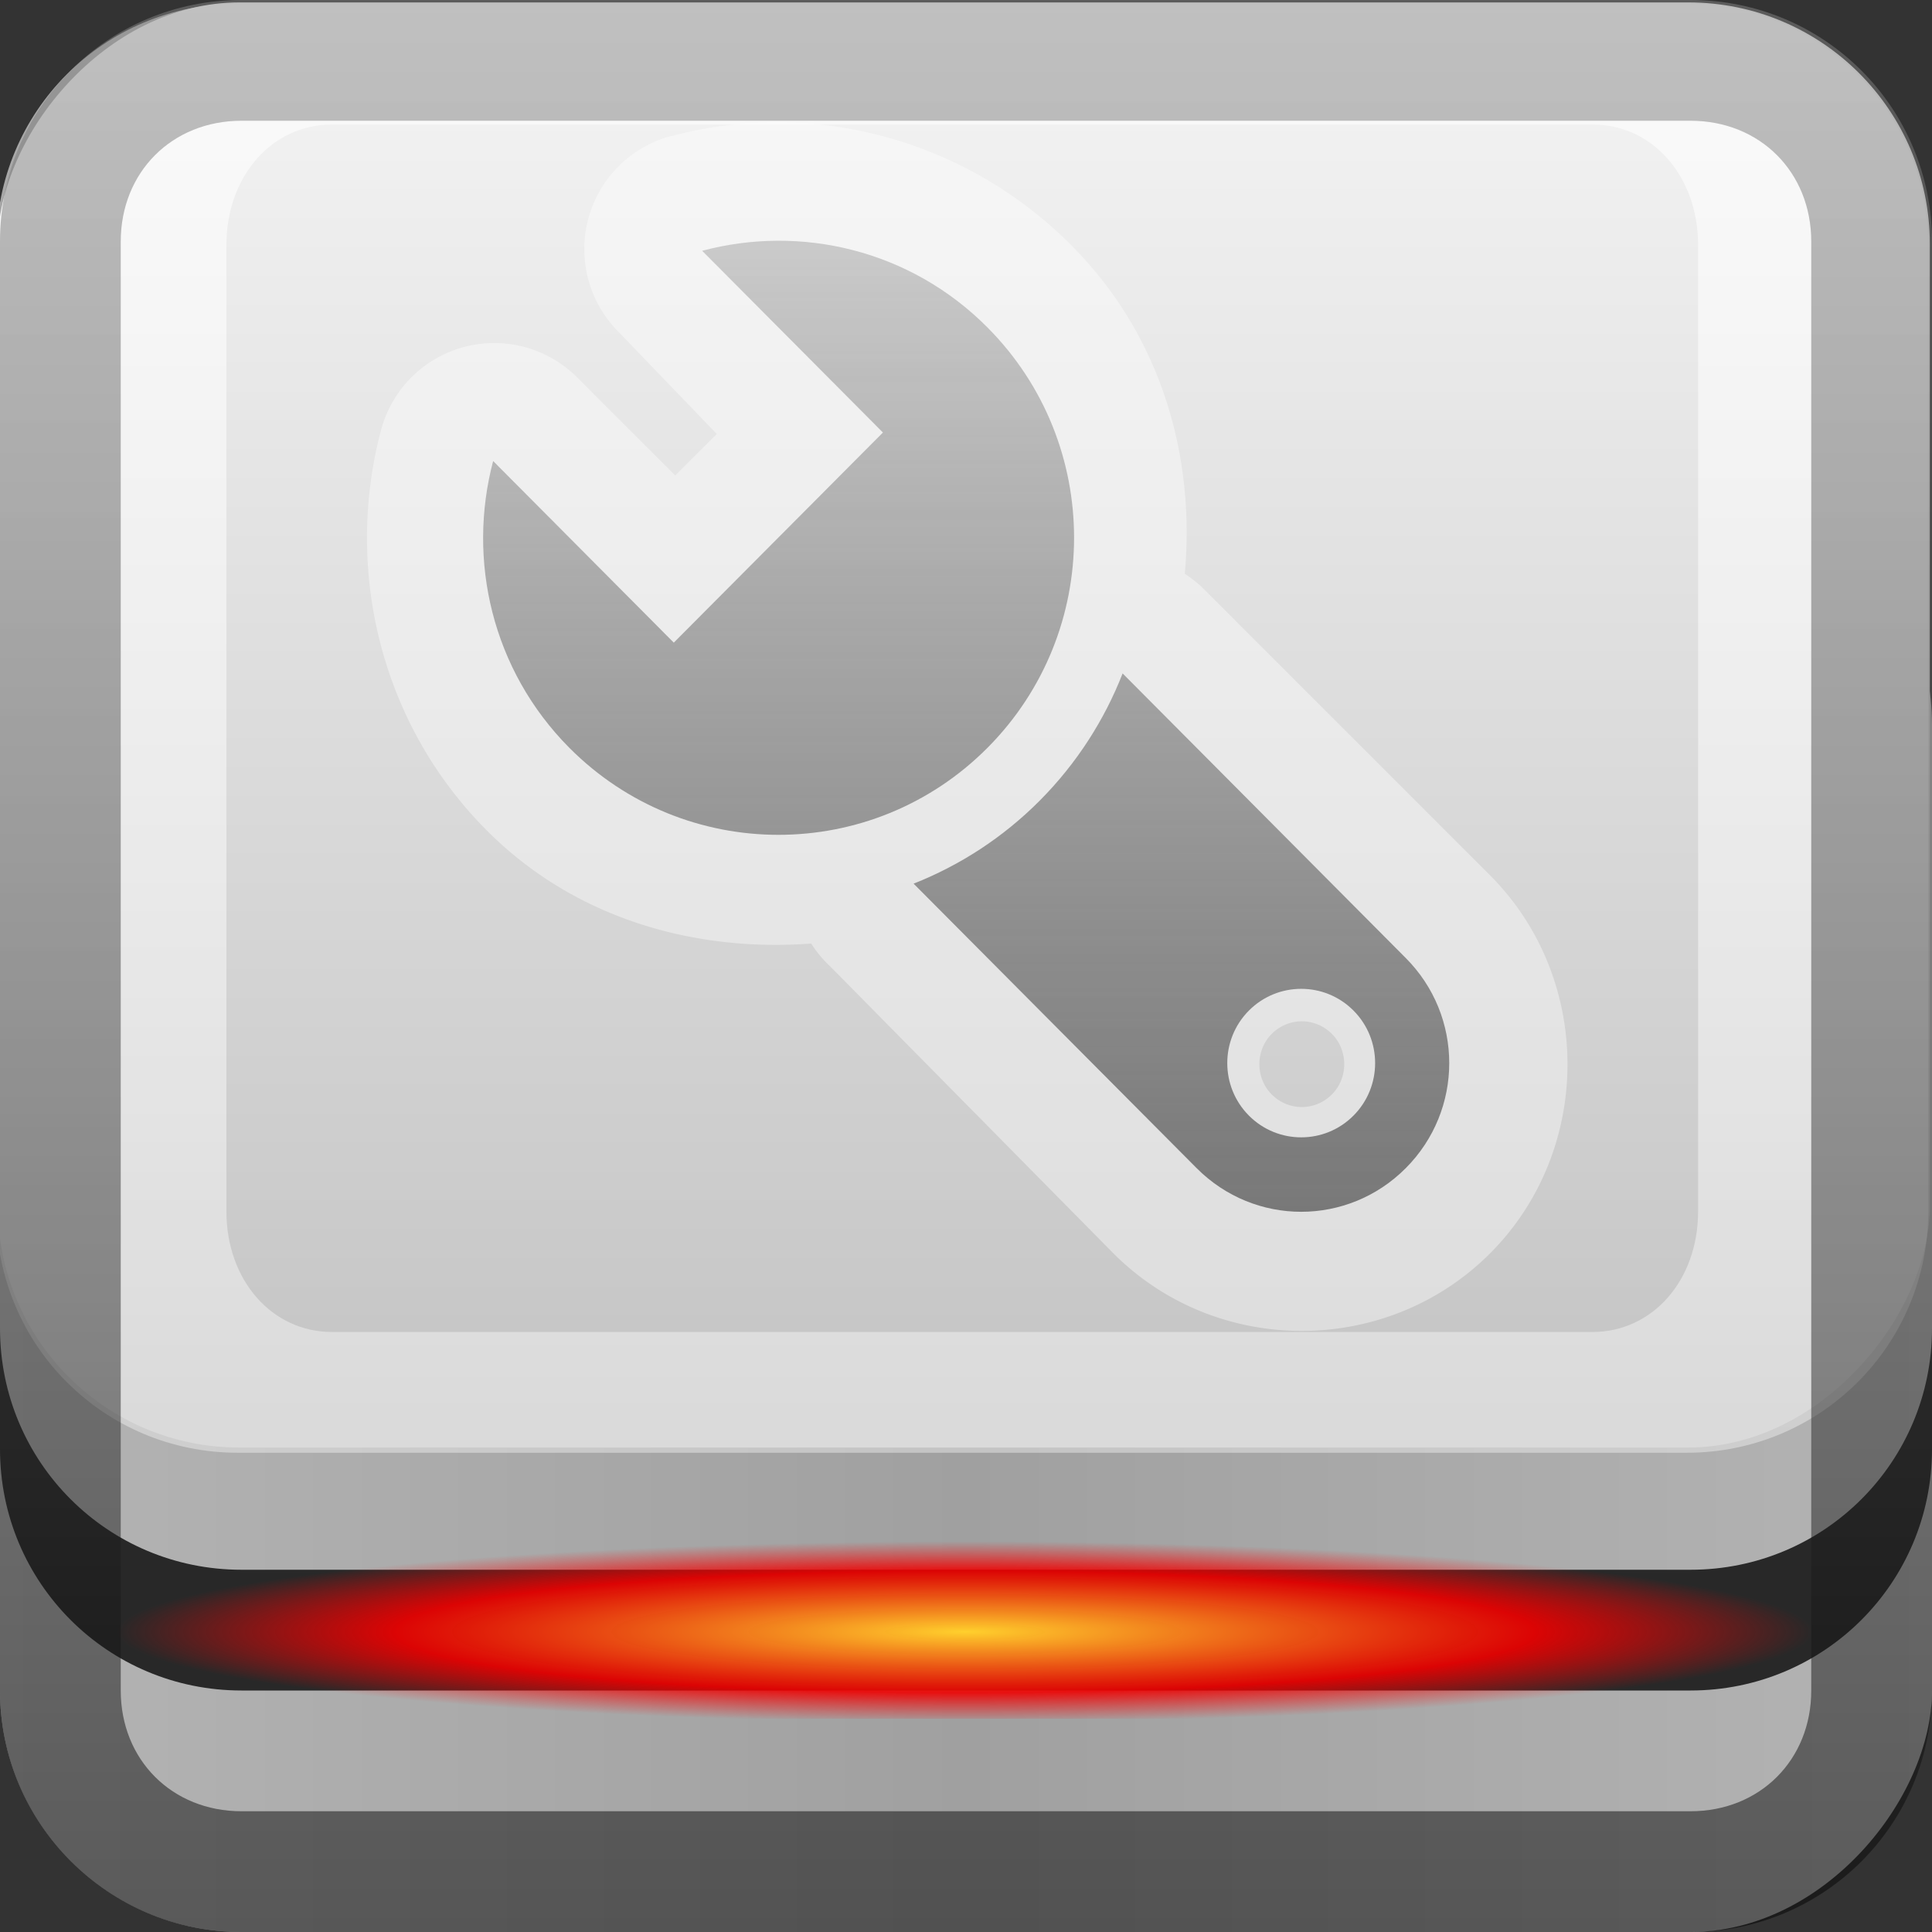 <?xml version="1.0" encoding="UTF-8"?>
<!-- Created with Inkscape (http://www.inkscape.org/) -->
<svg id="svg2" width="16" height="16" version="1.1" xmlns="http://www.w3.org/2000/svg" xmlns:cc="http://creativecommons.org/ns#" xmlns:dc="http://purl.org/dc/elements/1.1/" xmlns:rdf="http://www.w3.org/1999/02/22-rdf-syntax-ns#" xmlns:xlink="http://www.w3.org/1999/xlink">
 <rect width="100%" height="100%" fill="#333333" stroke="none"/>
 <defs id="defs4">
  <radialGradient id="radialGradient4138" cx="48" cy="84" r="30" gradientTransform="matrix(.234 0 0 .025 -3.24 11.414)" gradientUnits="userSpaceOnUse">
   <stop id="stop3315-1" stop-color="#ffd02d" offset="0"/>
   <stop id="stop4186-7" stop-color="#ef0000" stop-opacity=".902" offset=".672"/>
   <stop id="stop3317-5" stop-color="#f00" stop-opacity="0" offset="1"/>
  </radialGradient>
  <linearGradient id="linearGradient3204" x1="1" x2="15" y1="9" y2="9" gradientTransform="translate(-16,-1)" gradientUnits="userSpaceOnUse">
   <stop id="stop3189" stop-color="#29669f" offset="0"/>
   <stop id="stop3191" stop-color="#88b6e0" offset="1"/>
  </linearGradient>
  <linearGradient id="linearGradient2707" x1="-3.061" x2="-3.061" y1="23.258" y2="11.313" gradientTransform="translate(10.102 -23.278)" gradientUnits="userSpaceOnUse">
   <stop id="stop4329" stop-color="#f5f5f5" offset="0"/>
   <stop id="stop4331" stop-color="#c3c3c3" offset="1"/>
  </linearGradient>
  <linearGradient id="linearGradient3537" x1="6.684" x2="6.684" y1="16" y2="-.004" gradientUnits="userSpaceOnUse">
   <stop id="stop3533" stop-color="#020202" offset="0"/>
   <stop id="stop3535" stop-color="#868686" offset="1"/>
  </linearGradient>
  <linearGradient id="linearGradient3836" x1="8" x2="8" y2="32" gradientUnits="userSpaceOnUse">
   <stop id="stop3832" stop-color="#fff" offset="0"/>
   <stop id="stop3834" stop-color="#fff" stop-opacity="0" offset="1"/>
  </linearGradient>
  <linearGradient id="linearGradient3844" x2="8" y1="-10" y2="-10" gradientUnits="userSpaceOnUse" spreadMethod="reflect">
   <stop id="stop3840" stop-color="#b4b4b4" offset="0"/>
   <stop id="stop3842" stop-color="#a0a0a0" offset="1"/>
  </linearGradient>
  <linearGradient id="linearGradient3104" x1="11" x2="11" y1="11" y2="3" gradientTransform="matrix(1 0 0 1.005 -2.999 -1.022)" gradientUnits="userSpaceOnUse">
   <stop id="stop3769" stop-color="#4d4d4d" stop-opacity=".707" offset="0"/>
   <stop id="stop3771" stop-color="#4d4d4d" stop-opacity=".252" offset="1"/>
  </linearGradient>
 </defs>
 <g id="layer1">
  <rect id="rect3196" transform="rotate(-90)" x="-15" y="1" width="14" height="14" rx="2" ry="2" fill="url(#linearGradient3204)"/>
  <path id="rect2401" d="m3 1c-1.108 0-2 0.892-2 2v10c0 1.108 0.892 2 2 2h10c1.108 0 2-0.892 2-2v-10c0-1.108-0.892-2-2-2h-10zm0 1h10c0.576 0 1 0.424 1 1v10c0 0.576-0.424 1-1 1h-10c-0.576 0-1-0.424-1-1v-10c0-0.576 0.424-1 1-1z" fill="#2b6090"/>
  <path id="rect3183" d="m-25.005 6.998c-1.108 0-2 0.892-2 2v1c0-1.108 0.892-2 2-2h16c1.108 0 2 0.892 2 2v-1c0-1.108-0.892-2-2-2h-16z" fill="#fff" fill-rule="evenodd" opacity=".25"/>
  <rect id="rect4177" transform="scale(1,-1)" y="-16" width="16" height="12" rx="2" ry="2" fill="url(#linearGradient3844)" fill-rule="evenodd"/>
  <path id="rect3513" d="m0 11v1c0 1.108 0.892 2 2 2h12c1.108 0 2-0.892 2-2v-1c0 1.108-0.892 2-2 2h-12c-1.108 0-2-0.892-2-2z" fill="#282828" fill-rule="evenodd"/>
  <path id="path3518" d="m30 10v1c0 1.108 0.892 2 2 2h12c1.108 0 2-0.892 2-2v-1c0 1.108-0.892 2-2 2h-12c-1.108 0-2-0.892-2-2z" fill="#0f0f0f" fill-rule="evenodd"/>
 </g>
 <g id="layer2" fill-rule="evenodd">
  <rect id="rect3173" transform="scale(1,-1)" x="-.018" y="-11.988" width="16" height="11.968" rx="2" ry="2" fill="url(#linearGradient2707)"/>
  <path id="rect3539" d="m1.969 0.031c-1.108 0-2 0.892-2 2v8c0 1.108 0.892 2 2 2h12c1.108 0 2-0.892 2-2v-8c0-1.108-0.892-2-2-2zm0.781 1h10.438c0.498 0 0.875 0.428 0.875 1v8c0 0.572-0.377 1-0.875 1h-10.438c-0.498 0-0.875-0.428-0.875-1v-8c0-0.572 0.377-1 0.875-1z" fill="url(#linearGradient3836)" opacity=".6"/>
 </g>
 <g id="layer5">
  <path id="rect3524" d="m2 0c-1.108 0-2 0.892-2 2v12c0 1.108 0.892 2 2 2h12c1.108 0 2-0.892 2-2v-12c0-1.108-0.892-2-2-2h-12zm0 1h12c0.575 0 1 0.425 1 1v12c0 0.575-0.425 1-1 1h-12c-0.575 0-1-0.425-1-1v-12c0-0.575 0.425-1 1-1z" fill="url(#linearGradient3537)" opacity=".5"/>
 </g>
 <g id="layer4">
  <rect id="rect3311" x=".969" y="12.75" width="14.031" height="1.484" rx="1.276" ry="1.484" fill="url(#radialGradient4138)"/>
 </g>
 <g id="layer3">
  <path id="path3908" d="m5.562 1.125a0.97 0.97 0 0 0-0.438 1.625l0.812 0.844-0.344 0.344-0.812-0.812a0.97 0.97 0 0 0-1.625 0.438c-0.301 1.136-0.016 2.417 0.875 3.312 0.729 0.733 1.724 1.01 2.688 0.938a0.97 0.97 0 0 0 0.156 0.188l2.344 2.375c0.855 0.86 2.269 0.86 3.125 0 0.851-0.856 0.851-2.269 0-3.125l-2.375-2.375a0.97 0.97 0 0 0-0.156-0.125c0.088-0.978-0.197-1.974-0.938-2.719-0.885-0.89-2.156-1.216-3.312-0.906zm4.969 7.438c0.139-0.14 0.361-0.14 0.5 0 0.135 0.136 0.135 0.364 0 0.5-0.139 0.14-0.361 0.14-0.5 0-0.135-0.136-0.135-0.364 0-0.5z" fill="#fff" opacity=".4"/>
  <path id="path3753" d="m4.084 3.818c-0.217 0.821-0.009 1.731 0.631 2.375 0.956 0.961 2.507 0.961 3.463 0 0.956-0.961 0.956-2.52 0-3.481-0.64-0.644-1.546-0.853-2.363-0.635l1.497 1.505-1.732 1.74-1.497-1.505zm3.481 3.499 2.345 2.357c0.48 0.482 1.252 0.482 1.732 0s0.48-1.258 0-1.74l-2.345-2.357c-0.149 0.382-0.378 0.743-0.685 1.052-0.307 0.309-0.666 0.539-1.046 0.689zm2.778 1.052c0.239-0.24 0.627-0.24 0.866 0 0.239 0.24 0.239 0.63 0 0.87-0.239 0.24-0.627 0.24-0.866 0-0.239-0.24-0.239-0.63 0-0.87z" fill="url(#linearGradient3104)"/>
 </g>
</svg>

